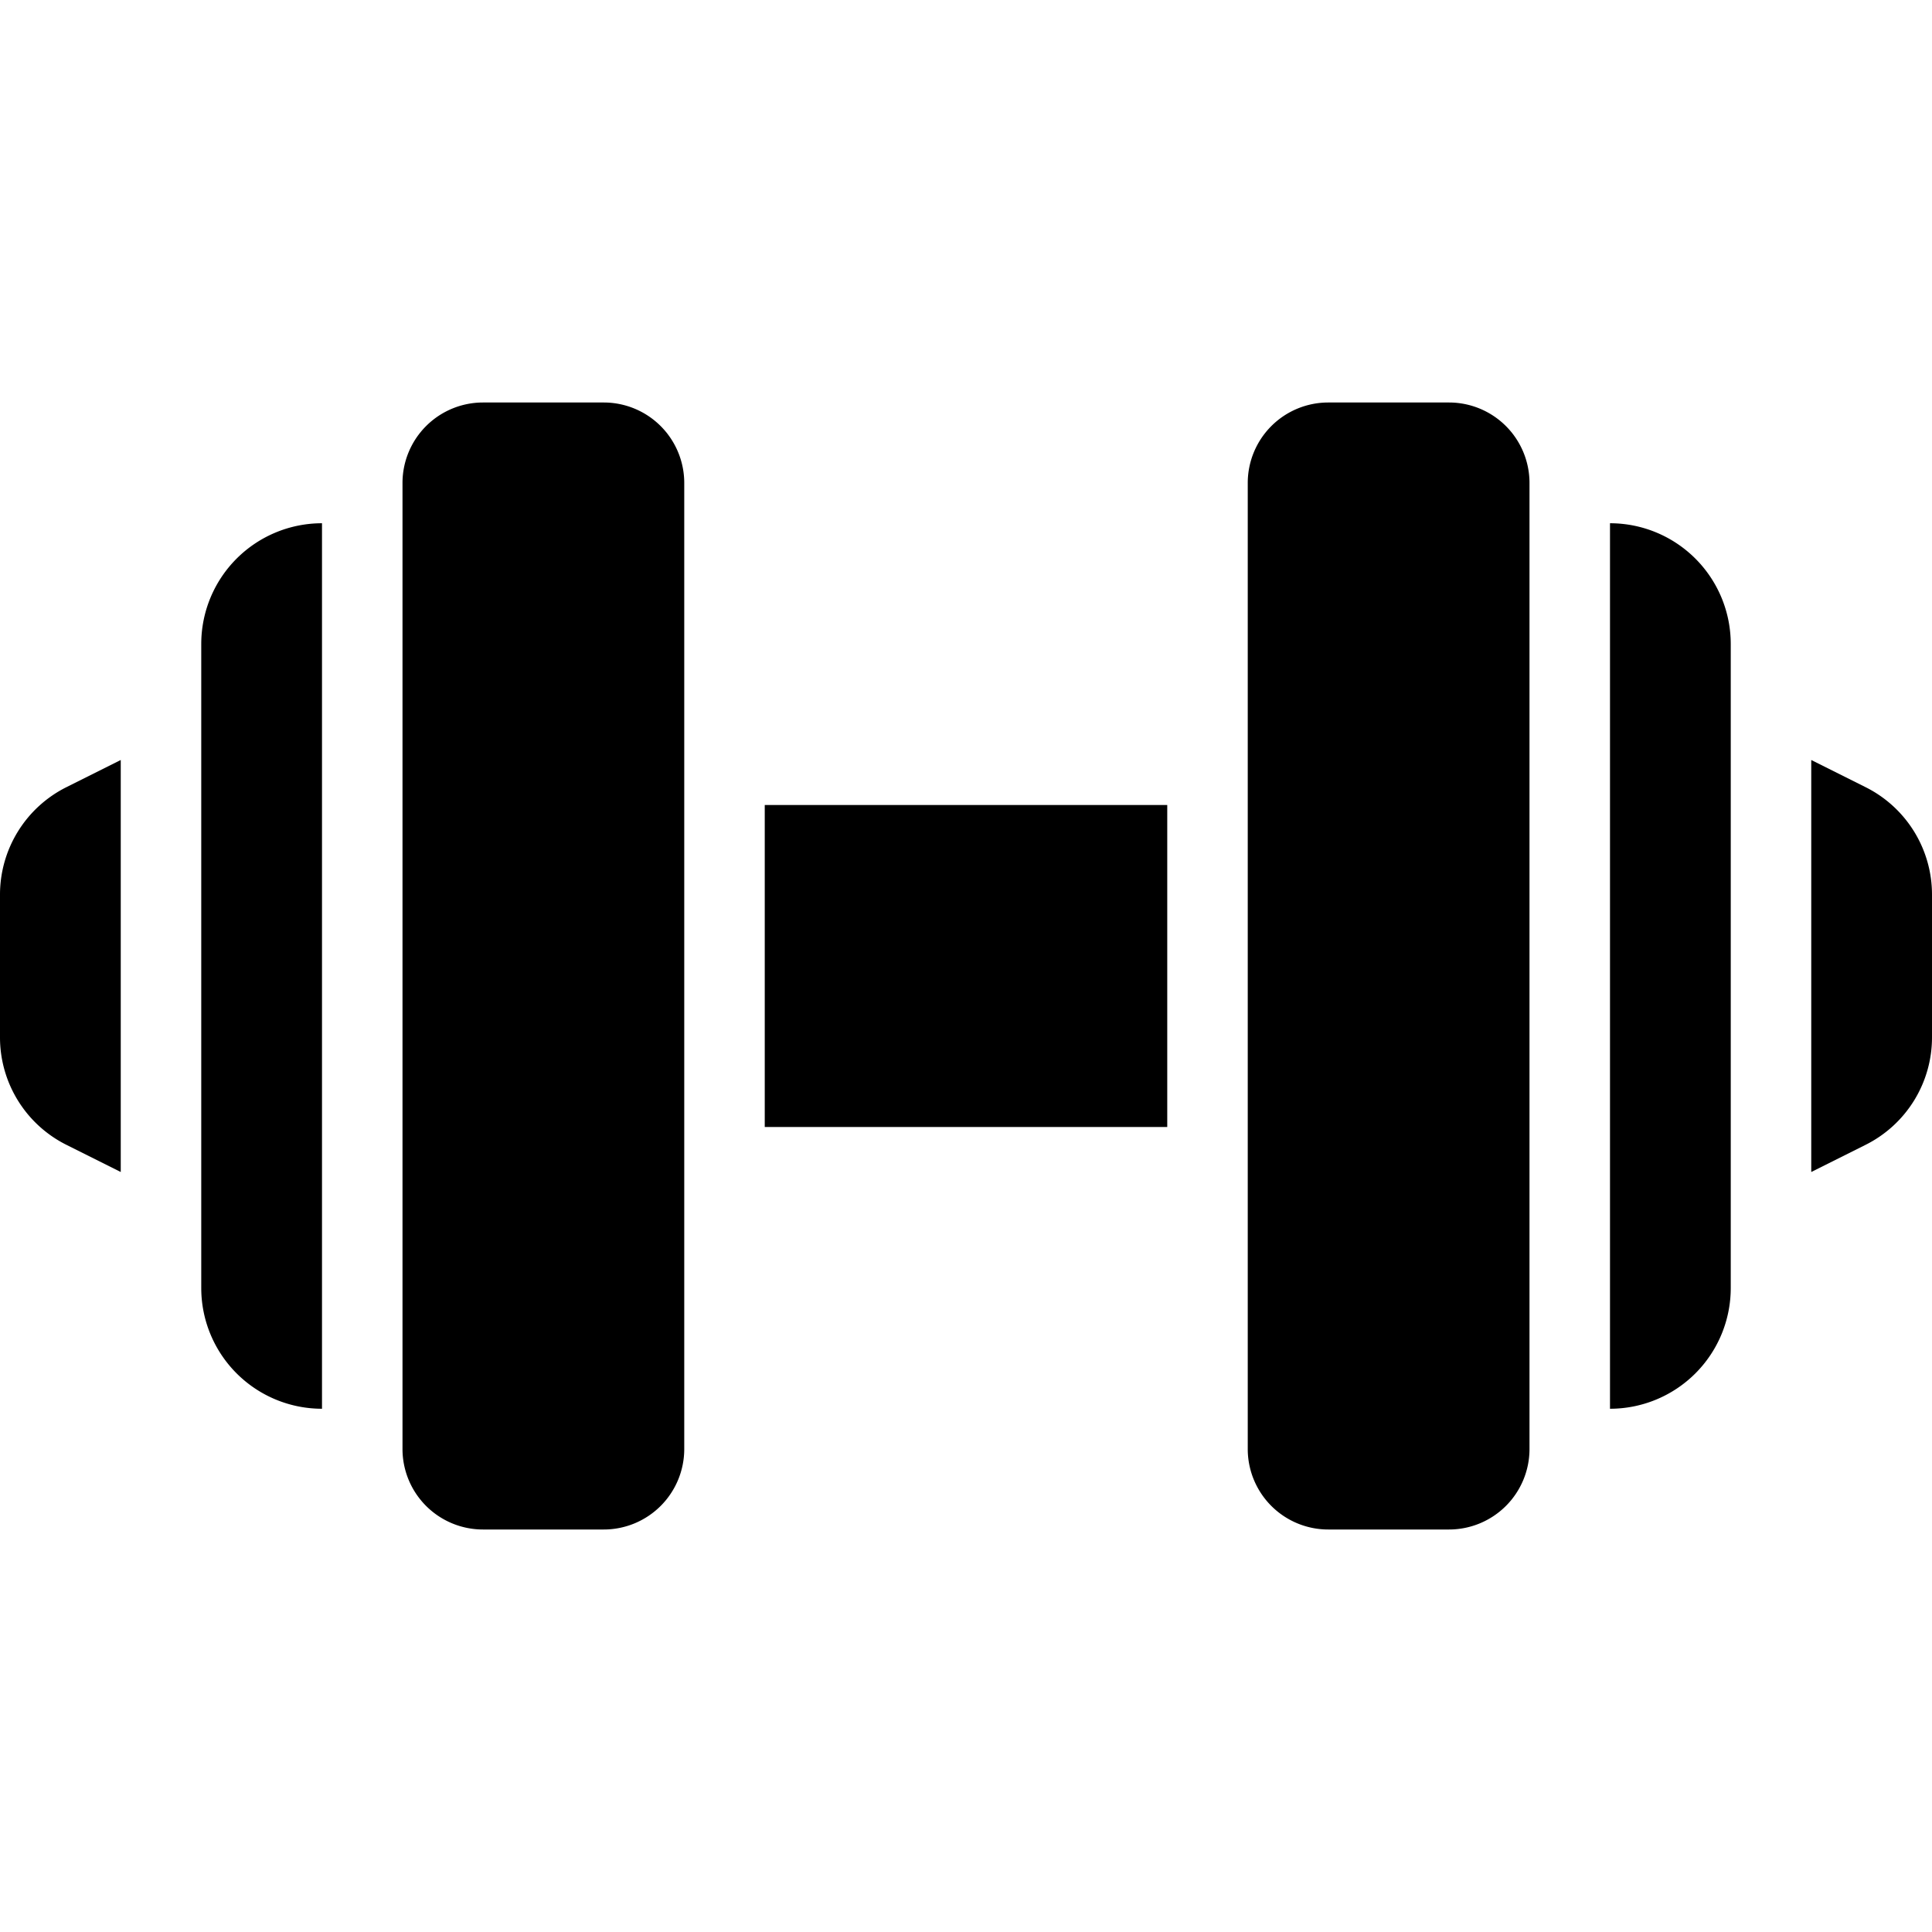 <?xml version="1.0" encoding="UTF-8" standalone="no"?> <svg xmlns="http://www.w3.org/2000/svg" viewBox="0 0 48 48"><title>Gym</title><g id="Gym"><path d="M29,28H19V20H29Z"/><path d="M46.342,19.553,45,18.882V29.118l1.342-.671A2.984,2.984,0,0,0,48,25.764V22.236A2.984,2.984,0,0,0,46.342,19.553Z"/><path d="M40,13V35a3,3,0,0,0,3-3V16A3,3,0,0,0,40,13Z"/><path d="M1.658,19.553,3,18.882V29.118l-1.342-.671A2.984,2.984,0,0,1,0,25.764V22.236A2.984,2.984,0,0,1,1.658,19.553Z"/><path d="M8,13V35a3,3,0,0,1-3-3V16A3,3,0,0,1,8,13Z"/><path d="M10,36V12a2,2,0,0,1,2-2h3a2,2,0,0,1,2,2V36a2,2,0,0,1-2,2H12A2,2,0,0,1,10,36Z"/><path d="M31,36V12a2,2,0,0,1,2-2h3a2,2,0,0,1,2,2V36a2,2,0,0,1-2,2H33A2,2,0,0,1,31,36Z"/></g></svg>